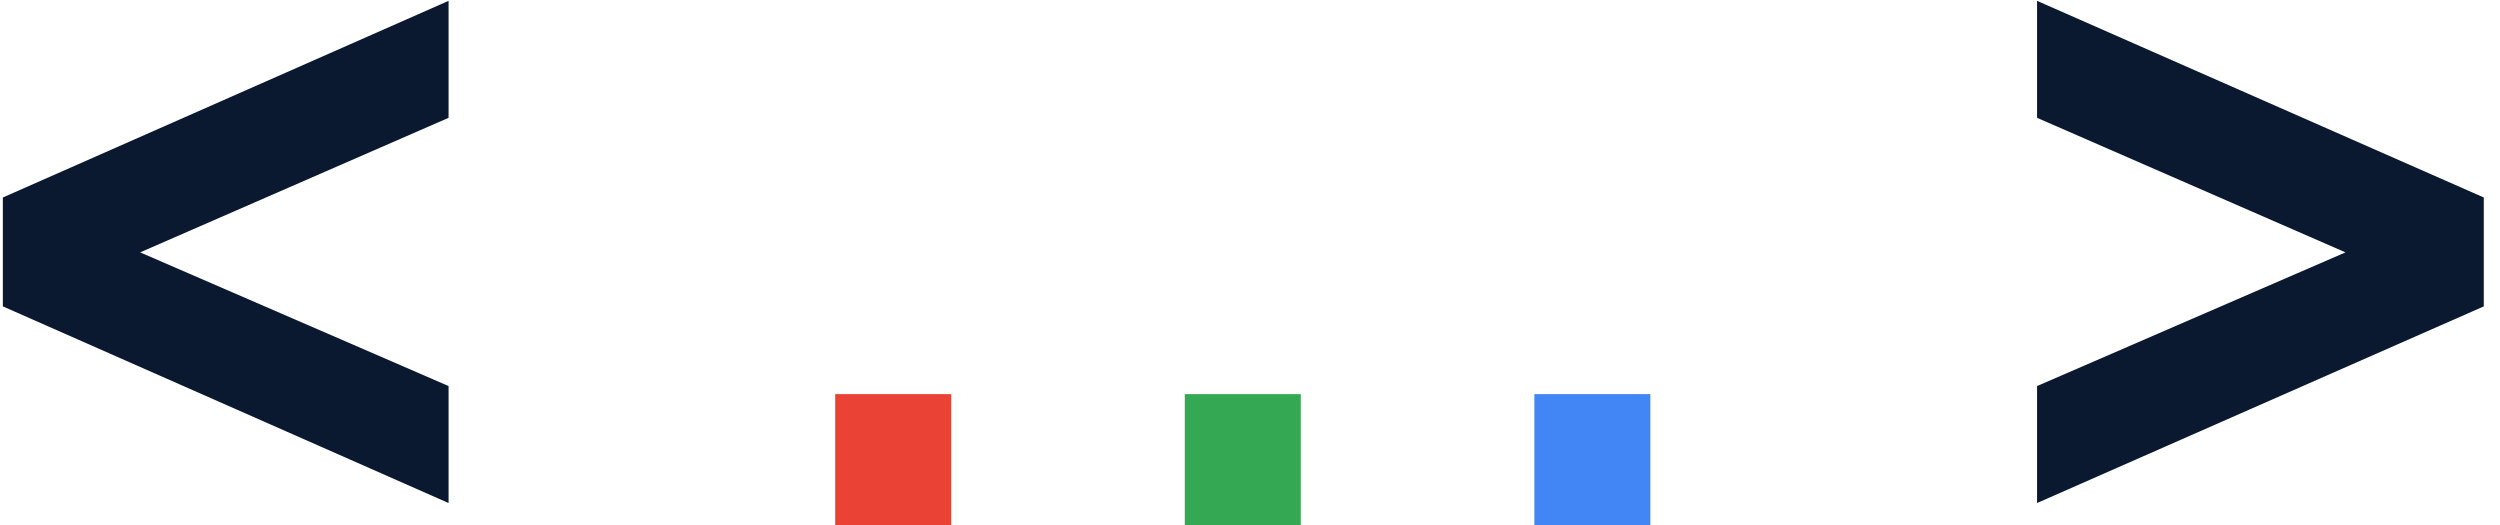 <svg width="119" height="25" viewBox="0 0 119 25" fill="none" xmlns="http://www.w3.org/2000/svg">
<path d="M21.352 23.944L0.136 14.584V9.4L21.352 0.04V5.608L4.408 13V11.032L21.352 18.376V23.944ZM96.964 23.944V18.376L113.908 11.032V13L96.964 5.608V0.04L118.228 9.4V14.584L96.964 23.944Z" fill="#0A192F"/>
<path d="M39.755 25V18.76H45.276V25H39.755Z" fill="#EA4335"/>
<path d="M56.396 25V18.76H61.916V25H56.396Z" fill="#34A853"/>
<path d="M73.037 25V18.76H78.557V25H73.037Z" fill="#4285F4"/>
</svg>
